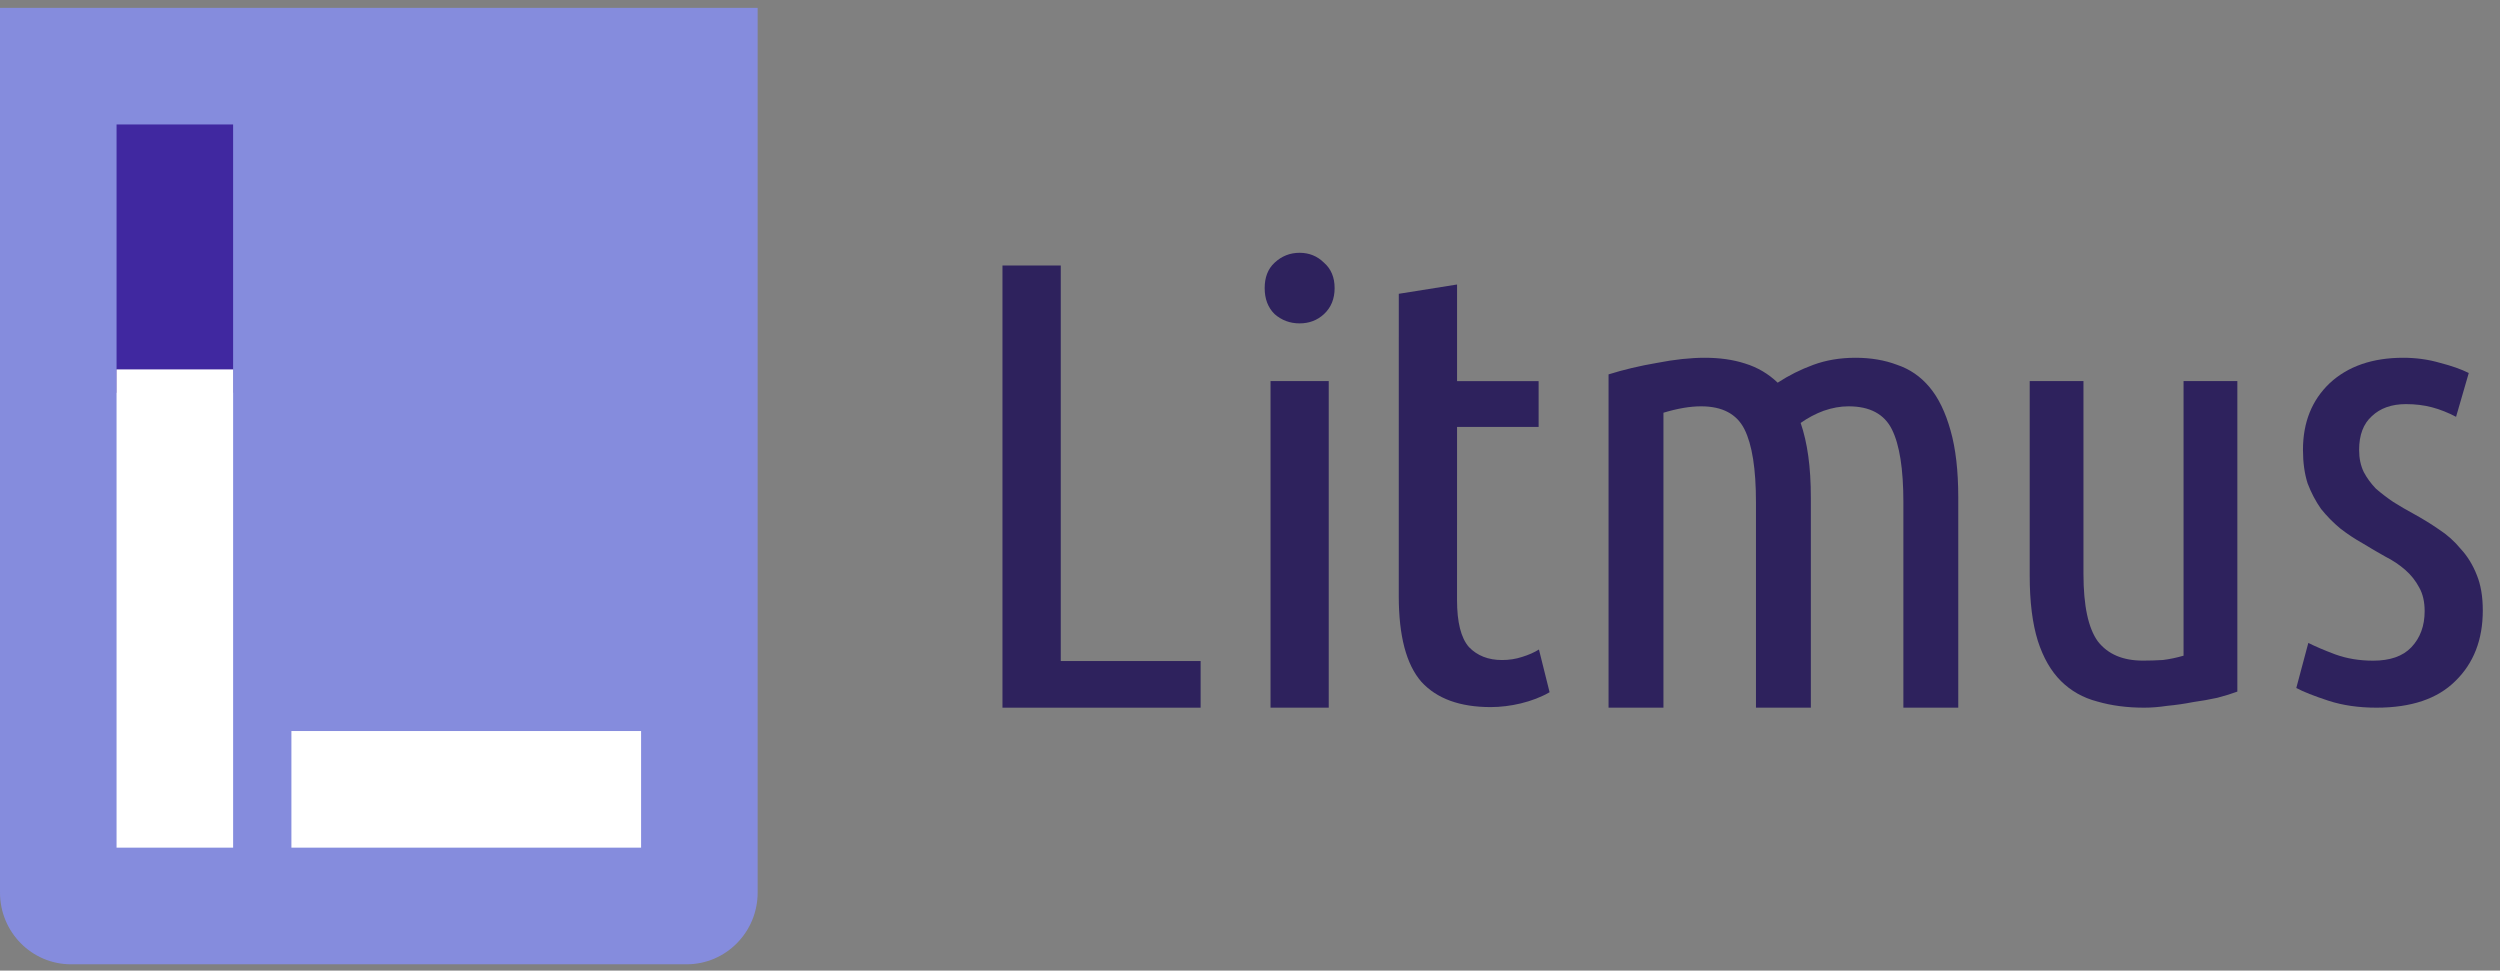 <svg width="85" height="33" viewBox="0 0 85 33" fill="none" xmlns="http://www.w3.org/2000/svg">
<rect x="0" y="0" width="85" height="33" fill="#808080" stroke="none"/>
<path d="M40.821 22.475V24.061H34.084V9.027H36.066V22.475H40.821Z" fill="#2E225D"/>
<path d="M45.177 24.061H43.198V12.957H45.177V24.061ZM44.186 10.995C43.86 10.995 43.577 10.89 43.336 10.679C43.109 10.455 42.999 10.16 42.999 9.795C42.999 9.43 43.109 9.142 43.336 8.932C43.577 8.707 43.86 8.595 44.186 8.595C44.512 8.595 44.789 8.707 45.016 8.932C45.257 9.142 45.377 9.43 45.377 9.795C45.377 10.16 45.257 10.455 45.016 10.679C44.789 10.89 44.512 10.995 44.186 10.995Z" fill="#2E225D"/>
<path d="M49.54 12.958H52.313V14.516H49.54L49.539 20.399C49.539 21.157 49.673 21.69 49.943 21.999C50.226 22.294 50.602 22.441 51.07 22.441C51.311 22.441 51.538 22.406 51.75 22.336C51.977 22.266 52.168 22.181 52.324 22.083L52.686 23.536C52.105 23.873 51.336 24.041 50.684 24.041C49.635 24.041 48.848 23.754 48.324 23.178C47.813 22.589 47.558 21.62 47.558 20.272L47.559 9.989L49.54 9.673V12.958Z" fill="#2E225D"/>
<path d="M54.691 12.729C55.198 12.57 55.747 12.439 56.34 12.338C56.933 12.222 57.476 12.164 57.968 12.164C58.474 12.164 58.929 12.229 59.334 12.36C59.754 12.49 60.123 12.707 60.441 13.011C60.817 12.765 61.222 12.562 61.656 12.403C62.09 12.244 62.567 12.164 63.088 12.164C63.608 12.164 64.078 12.244 64.498 12.403C64.932 12.548 65.301 12.801 65.604 13.164C65.908 13.526 66.147 14.018 66.32 14.641C66.494 15.249 66.581 16.01 66.581 16.922V24.061H64.715V17.075C64.715 15.945 64.585 15.119 64.324 14.598C64.064 14.076 63.572 13.815 62.849 13.815C62.574 13.815 62.292 13.866 62.003 13.967C61.728 14.069 61.468 14.207 61.222 14.38C61.337 14.713 61.424 15.09 61.482 15.51C61.54 15.93 61.569 16.401 61.569 16.922V24.061H59.703V17.075C59.703 15.945 59.573 15.119 59.313 14.598C59.052 14.076 58.56 13.815 57.837 13.815C57.461 13.815 57.035 13.888 56.557 14.033L56.557 24.061H54.691V12.729Z" fill="#2E225D"/>
<path d="M76.07 23.514C75.885 23.584 75.659 23.654 75.389 23.725C75.134 23.781 74.858 23.83 74.56 23.872C74.276 23.928 73.986 23.97 73.688 23.998C73.404 24.041 73.142 24.061 72.901 24.061C72.32 24.061 71.788 23.991 71.306 23.851C70.824 23.725 70.413 23.493 70.073 23.156C69.733 22.819 69.471 22.363 69.286 21.788C69.102 21.198 69.01 20.461 69.01 19.577V12.957H70.838V19.513C70.838 20.594 71.001 21.359 71.328 21.809C71.668 22.244 72.178 22.461 72.859 22.461C73.085 22.461 73.312 22.454 73.539 22.44C73.766 22.412 74 22.363 74.241 22.293V12.957H76.07V23.514Z" fill="#2E225D"/>
<path d="M80.688 22.463C81.263 22.463 81.695 22.312 81.983 22.01C82.286 21.693 82.438 21.283 82.438 20.779C82.438 20.462 82.377 20.196 82.256 19.98C82.135 19.75 81.975 19.548 81.778 19.376C81.581 19.203 81.354 19.052 81.097 18.922C80.839 18.778 80.582 18.627 80.324 18.469C80.066 18.325 79.816 18.159 79.574 17.972C79.331 17.771 79.112 17.548 78.915 17.303C78.733 17.044 78.582 16.756 78.46 16.439C78.354 16.108 78.301 15.727 78.301 15.295C78.301 14.359 78.604 13.604 79.21 13.028C79.831 12.452 80.665 12.164 81.71 12.164C82.15 12.164 82.566 12.222 82.96 12.337C83.354 12.438 83.68 12.553 83.938 12.682L83.506 14.172C83.233 14.028 82.96 13.92 82.688 13.848C82.415 13.776 82.119 13.74 81.801 13.74C81.316 13.74 80.93 13.877 80.642 14.15C80.354 14.41 80.21 14.791 80.21 15.295C80.21 15.583 80.263 15.835 80.369 16.051C80.475 16.252 80.612 16.439 80.778 16.612C80.96 16.77 81.157 16.922 81.369 17.065C81.597 17.209 81.832 17.346 82.074 17.476C82.362 17.634 82.642 17.807 82.915 17.994C83.203 18.181 83.453 18.404 83.665 18.663C83.892 18.908 84.074 19.203 84.21 19.548C84.347 19.88 84.415 20.283 84.415 20.758C84.415 21.751 84.104 22.55 83.483 23.154C82.877 23.759 81.983 24.061 80.801 24.061C80.195 24.061 79.65 23.982 79.165 23.824C78.68 23.665 78.316 23.521 78.074 23.392L78.483 21.859C78.71 21.974 79.013 22.104 79.392 22.247C79.786 22.391 80.218 22.463 80.688 22.463Z" fill="#2E225D"/>
<path fill-rule="evenodd" clip-rule="evenodd" d="M25.76 0.267H0V30.347C0 31.694 1.081 32.786 2.415 32.786H23.345C24.679 32.786 25.76 31.694 25.76 30.347V0.267Z" fill="#858CDD"/>
<path d="M3.963 4.232H7.926V13.354H3.963V4.232Z" fill="#4028A0"/>
<path d="M3.963 12.56H7.926V28.82H3.963V12.56Z" fill="white"/>
<path d="M9.908 24.855H21.797V28.82H9.908V24.855Z" fill="white"/>
</svg>

